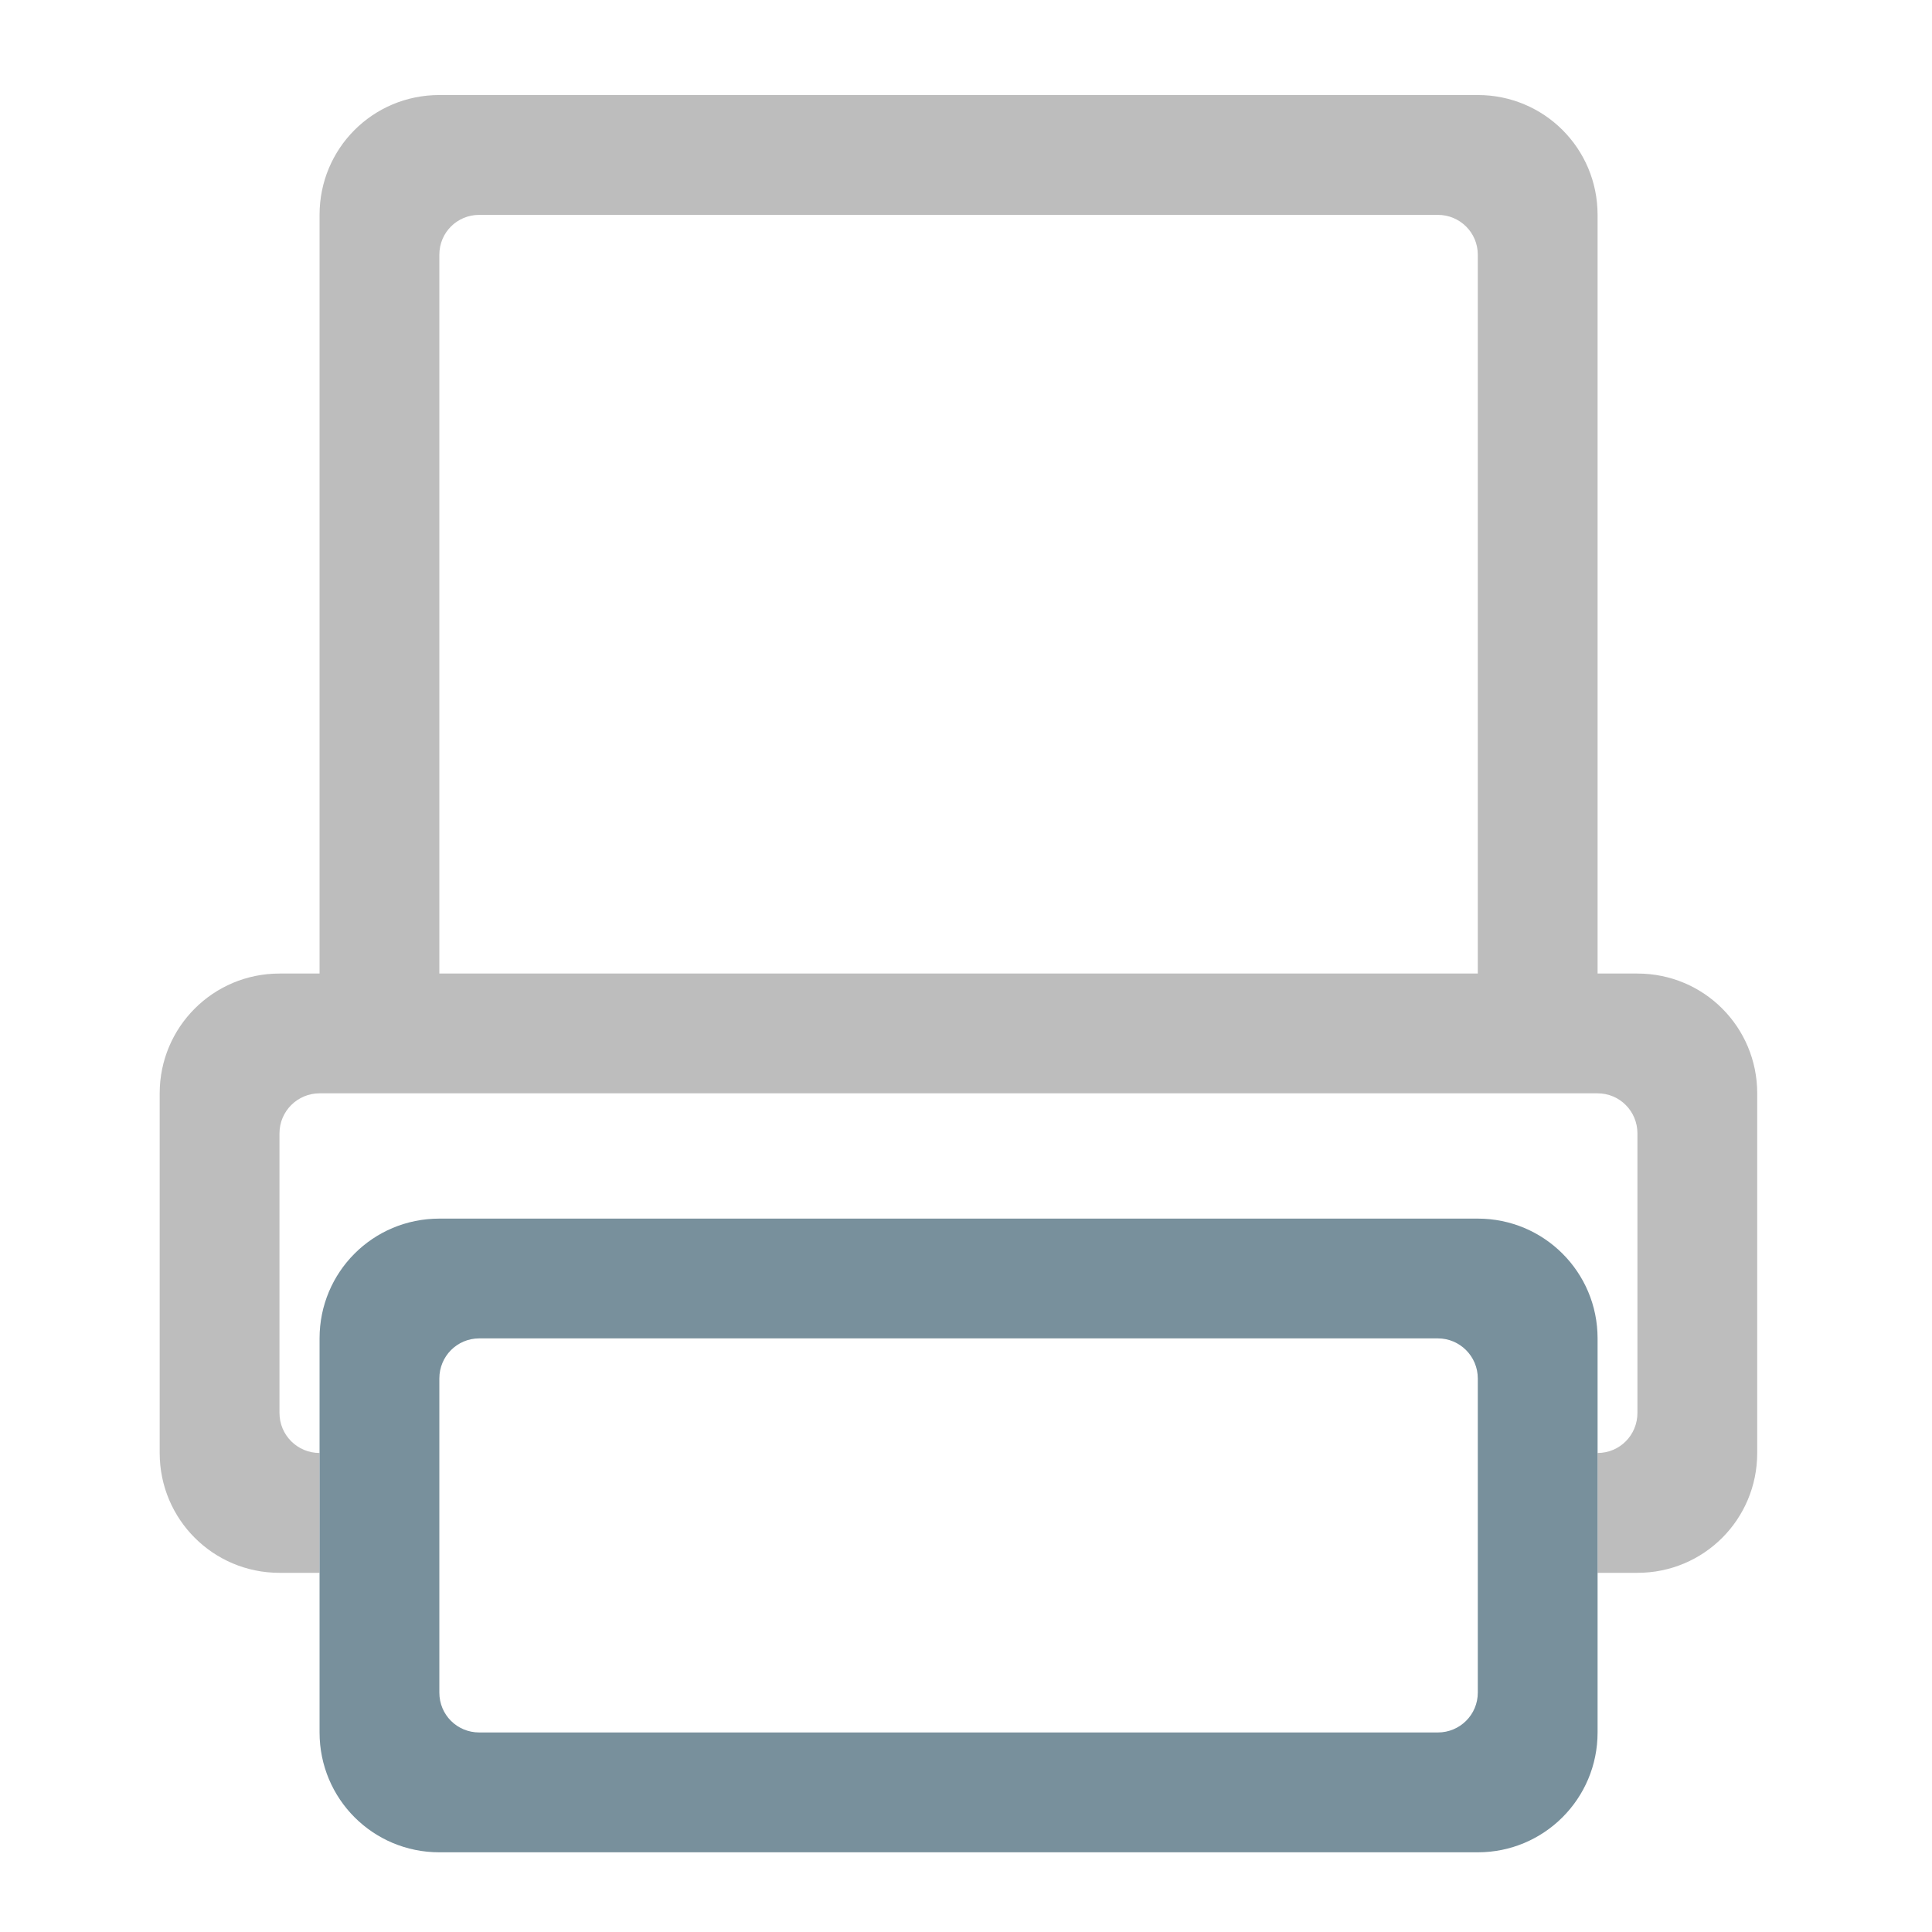 <?xml version="1.0" encoding="UTF-8"?>
<svg xmlns="http://www.w3.org/2000/svg" xmlns:xlink="http://www.w3.org/1999/xlink" width="32pt" height="32pt" viewBox="0 0 32 32" version="1.1">
<g id="surface1">
<path style=" stroke:none;fill-rule:nonzero;fill:rgb(74.118%,74.118%,74.118%);fill-opacity:1;" d="M 7.277 1.574 C 6.176 1.574 5.293 2.457 5.293 3.559 L 5.293 16.125 L 4.629 16.125 C 3.531 16.125 2.645 17.012 2.645 18.109 L 2.645 24.066 C 2.645 25.164 3.531 26.051 4.629 26.051 L 5.293 26.051 L 5.293 24.066 C 4.926 24.066 4.629 23.77 4.629 23.402 L 4.629 18.773 C 4.629 18.406 4.926 18.109 5.293 18.109 L 26.461 18.109 C 26.828 18.109 27.121 18.406 27.121 18.773 L 27.121 23.402 C 27.121 23.77 26.828 24.066 26.461 24.066 L 26.461 26.051 L 27.121 26.051 C 28.223 26.051 29.105 25.164 29.105 24.066 L 29.105 18.109 C 29.105 17.012 28.223 16.125 27.121 16.125 L 26.461 16.125 L 26.461 3.559 C 26.461 2.457 25.574 1.574 24.477 1.574 Z M 7.938 3.559 L 23.816 3.559 C 24.18 3.559 24.477 3.852 24.477 4.219 L 24.477 16.125 L 7.277 16.125 L 7.277 4.219 C 7.277 3.852 7.57 3.559 7.938 3.559 Z M 7.938 3.559 "/>
<path style=" stroke:none;fill-rule:nonzero;fill:rgb(47.059%,56.471%,61.176%);fill-opacity:1;" d="M 7.277 20.184 C 6.176 20.184 5.293 21.07 5.293 22.168 L 5.293 28.695 C 5.293 29.793 6.176 30.68 7.277 30.68 L 24.477 30.68 C 25.574 30.68 26.461 29.793 26.461 28.695 L 26.461 22.168 C 26.461 21.07 25.574 20.184 24.477 20.184 Z M 7.938 22.168 L 23.816 22.168 C 24.18 22.168 24.477 22.465 24.477 22.832 L 24.477 28.035 C 24.477 28.402 24.18 28.695 23.816 28.695 L 7.938 28.695 C 7.57 28.695 7.277 28.402 7.277 28.035 L 7.277 22.832 C 7.277 22.465 7.57 22.168 7.938 22.168 Z M 7.938 22.168 "/>
</g>
</svg>
